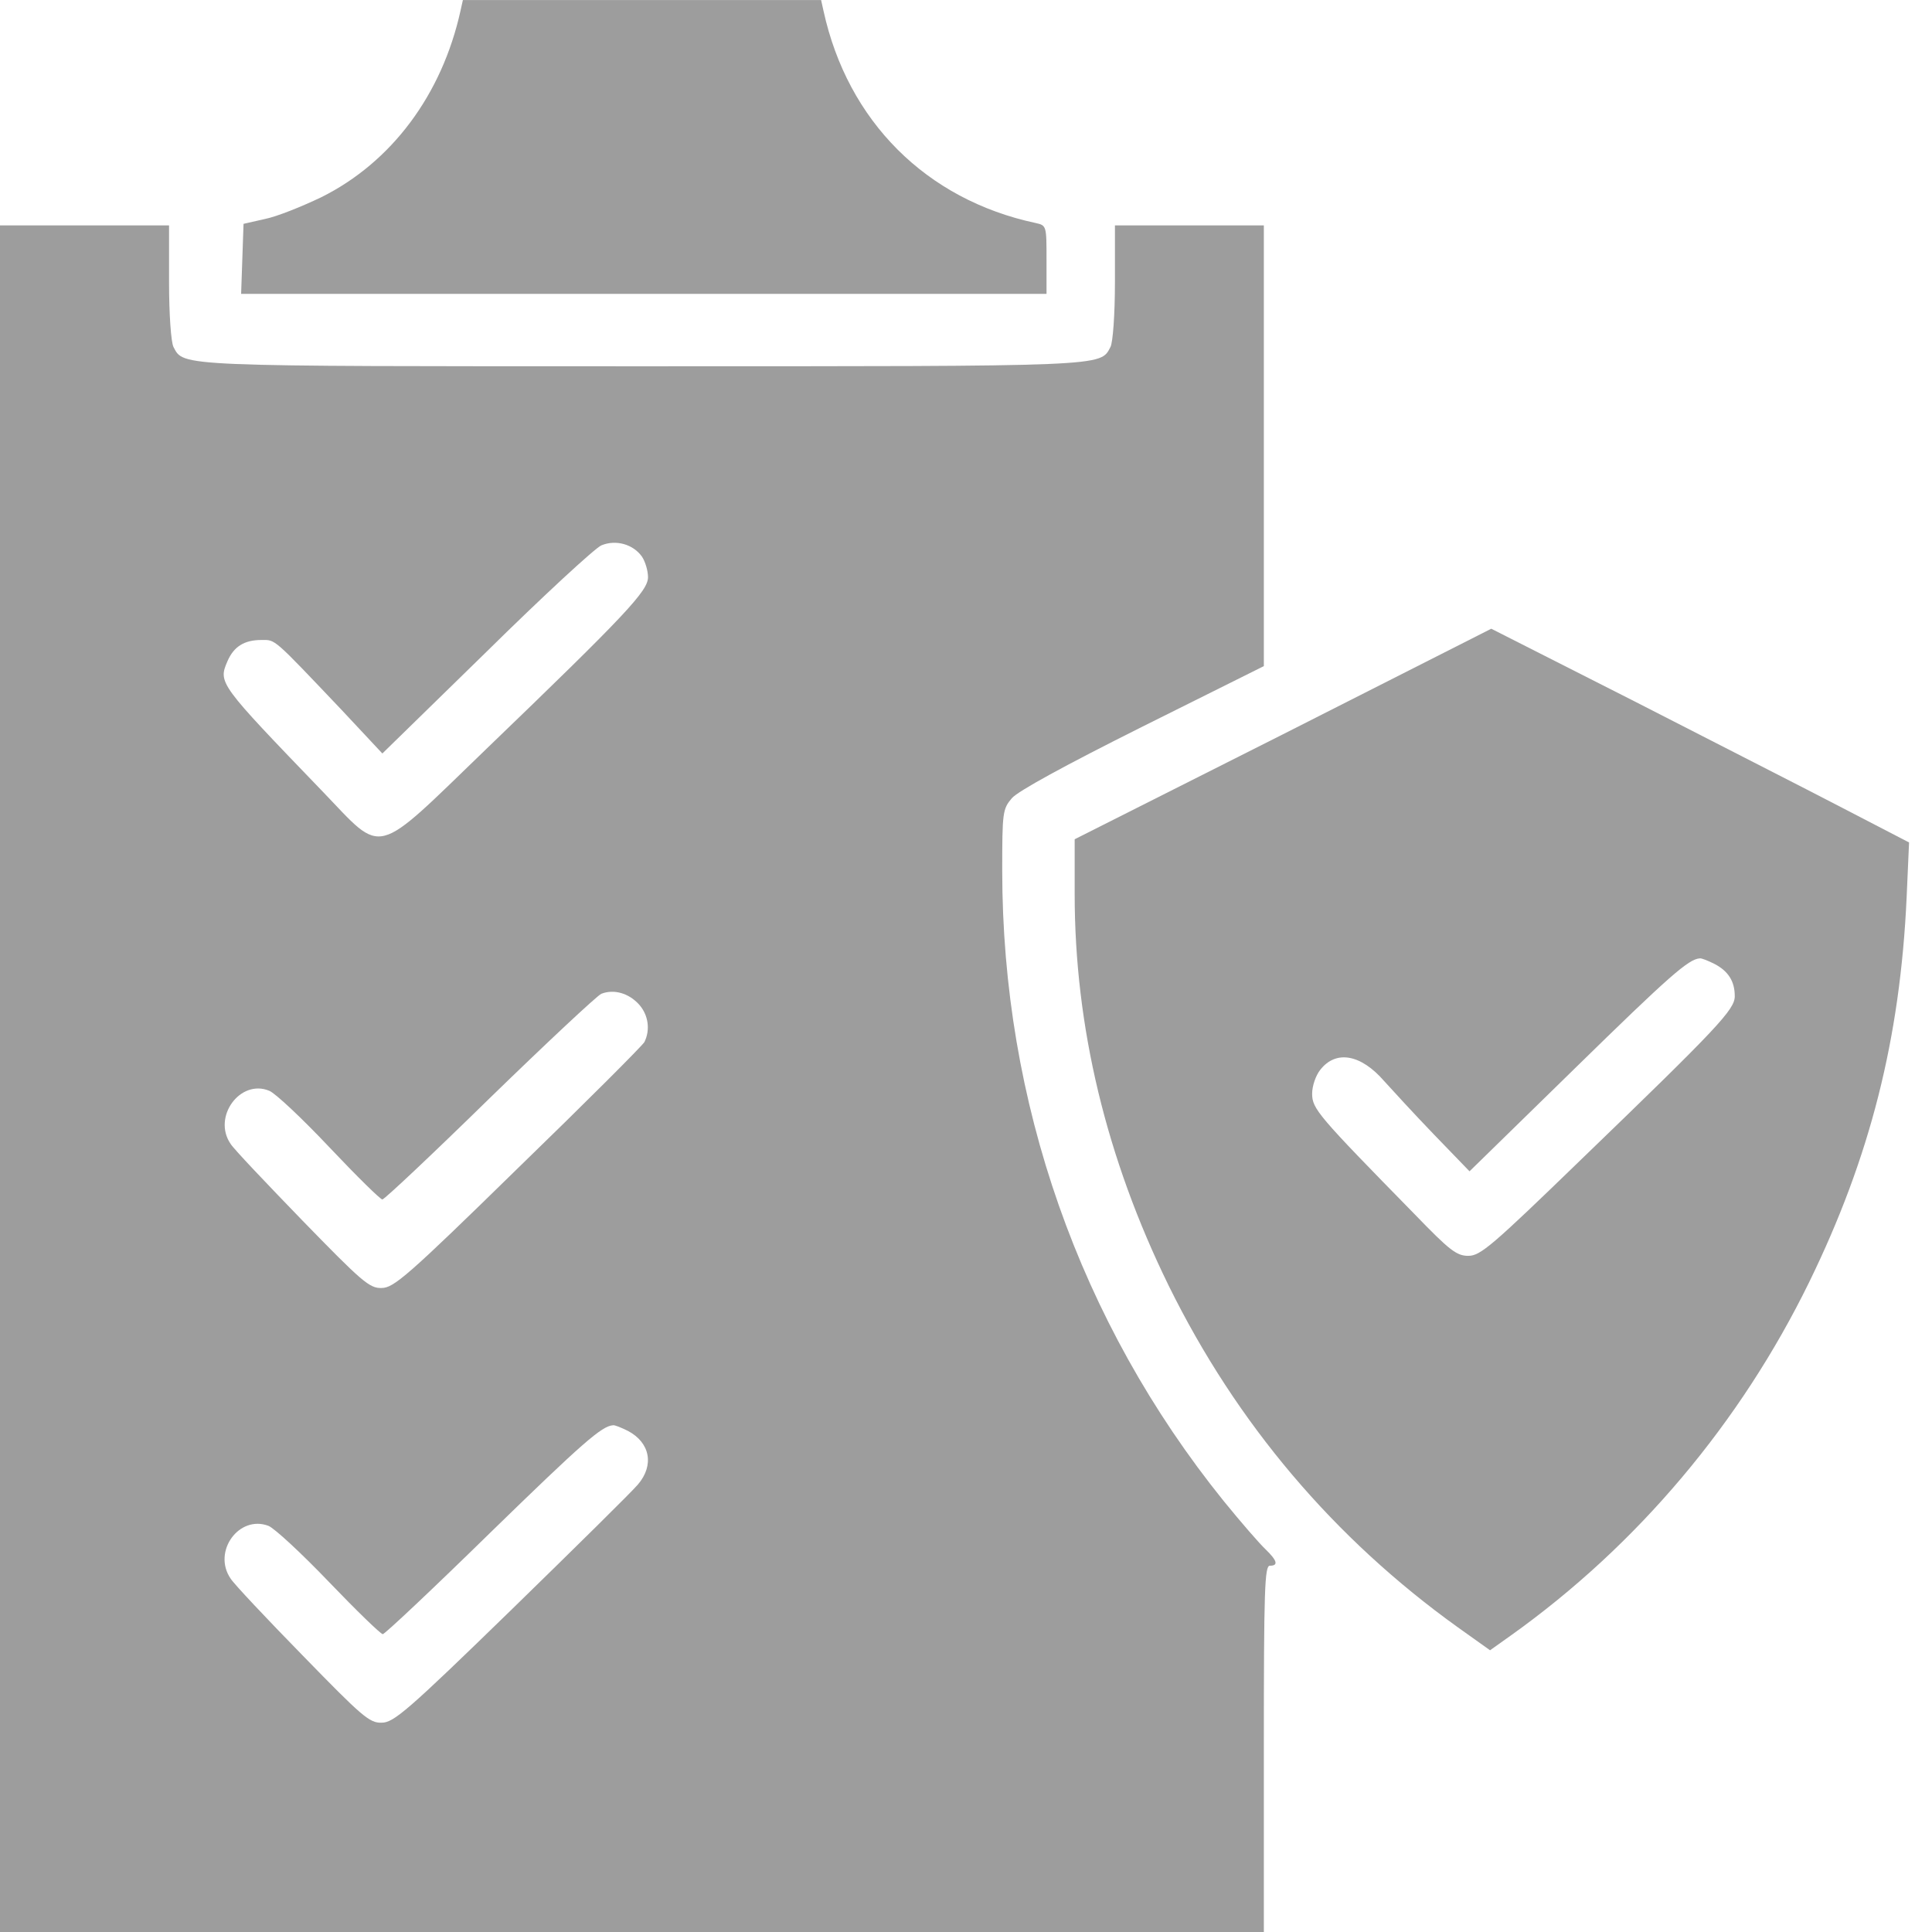 <svg width="56" height="56" viewBox="0 0 56 56" fill="none" xmlns="http://www.w3.org/2000/svg">
<path d="M13.347 0.316C12.81 2.743 11.352 4.703 9.31 5.718C8.75 5.986 8.027 6.278 7.677 6.348L7.059 6.488L7.024 7.503L6.989 8.518H18.667H30.334V7.526C30.334 6.546 30.334 6.534 30.019 6.464C26.846 5.788 24.57 3.513 23.87 0.316L23.8 0.001H18.609H13.417L13.347 0.316Z" fill="#9D9D9D"/>
<path d="M0 31.267V56H18.317H36.633V50.692C36.633 46.048 36.657 45.383 36.808 45.383C37.065 45.383 37.018 45.232 36.68 44.905C36.517 44.753 35.968 44.123 35.467 43.505C31.29 38.325 29.05 31.943 29.05 25.235C29.05 23.543 29.062 23.45 29.33 23.135C29.517 22.925 30.835 22.202 33.122 21.058L36.633 19.308V12.927V6.533H34.475H32.317V8.178C32.317 9.123 32.258 9.917 32.188 10.057C31.885 10.628 32.165 10.617 18.608 10.617C5.052 10.617 5.332 10.628 5.028 10.057C4.958 9.917 4.9 9.123 4.9 8.178V6.533H2.45H0V31.267ZM18.608 16.135C18.702 16.275 18.783 16.543 18.783 16.73C18.783 17.127 18.153 17.803 14.093 21.712C10.792 24.897 11.142 24.803 9.357 22.948C6.335 19.81 6.323 19.798 6.592 19.168C6.778 18.737 7.082 18.55 7.583 18.55C7.992 18.55 7.898 18.468 9.893 20.568L11.083 21.84L14.093 18.9C15.738 17.278 17.243 15.89 17.43 15.808C17.85 15.633 18.352 15.773 18.608 16.135ZM18.527 29.12C18.795 29.423 18.853 29.855 18.678 30.205C18.608 30.322 16.963 31.967 15.003 33.868C11.807 36.995 11.41 37.333 11.06 37.333C10.71 37.345 10.488 37.147 8.773 35.385C7.723 34.3 6.778 33.308 6.685 33.157C6.148 32.375 6.965 31.267 7.805 31.617C7.98 31.687 8.762 32.422 9.543 33.25C10.337 34.09 11.025 34.767 11.083 34.767C11.142 34.767 12.542 33.448 14.187 31.838C15.843 30.228 17.302 28.863 17.43 28.805C17.792 28.665 18.223 28.782 18.527 29.12ZM18.2 41.475C18.842 41.813 18.97 42.467 18.492 43.027C18.34 43.213 16.683 44.847 14.828 46.655C11.795 49.607 11.41 49.933 11.06 49.933C10.71 49.945 10.488 49.747 8.773 47.985C7.723 46.912 6.778 45.908 6.685 45.757C6.148 44.975 6.93 43.902 7.782 44.228C7.957 44.298 8.75 45.033 9.543 45.862C10.337 46.69 11.037 47.367 11.095 47.367C11.153 47.367 12.553 46.048 14.198 44.438C16.893 41.813 17.442 41.335 17.768 41.312C17.815 41.3 18.013 41.382 18.2 41.475Z" fill="#9D9D9D"/>
<path d="M37.193 21.281L31.15 24.326V25.924C31.15 29.751 32.06 33.566 33.88 37.276C35.84 41.254 38.663 44.591 42.257 47.169L43.19 47.834L43.797 47.402C47.46 44.789 50.447 41.242 52.442 37.159C54.203 33.554 55.078 30.112 55.265 26.006L55.335 24.419L53.422 23.427C52.372 22.879 49.642 21.491 47.367 20.324L43.225 18.224L37.193 21.281ZM49.7 27.942C50.097 28.152 50.283 28.444 50.283 28.876C50.283 29.261 49.805 29.774 45.827 33.612C43.237 36.121 42.91 36.401 42.56 36.401C42.222 36.401 42.023 36.249 41.008 35.199C38.197 32.329 38.033 32.142 38.033 31.699C38.033 31.477 38.138 31.174 38.267 31.011C38.722 30.427 39.445 30.556 40.122 31.337C40.343 31.582 40.985 32.282 41.557 32.877L42.595 33.951L45.652 30.964C48.393 28.281 48.942 27.802 49.268 27.779C49.315 27.767 49.513 27.849 49.7 27.942Z" fill="#9D9D9D"/>
</svg>
